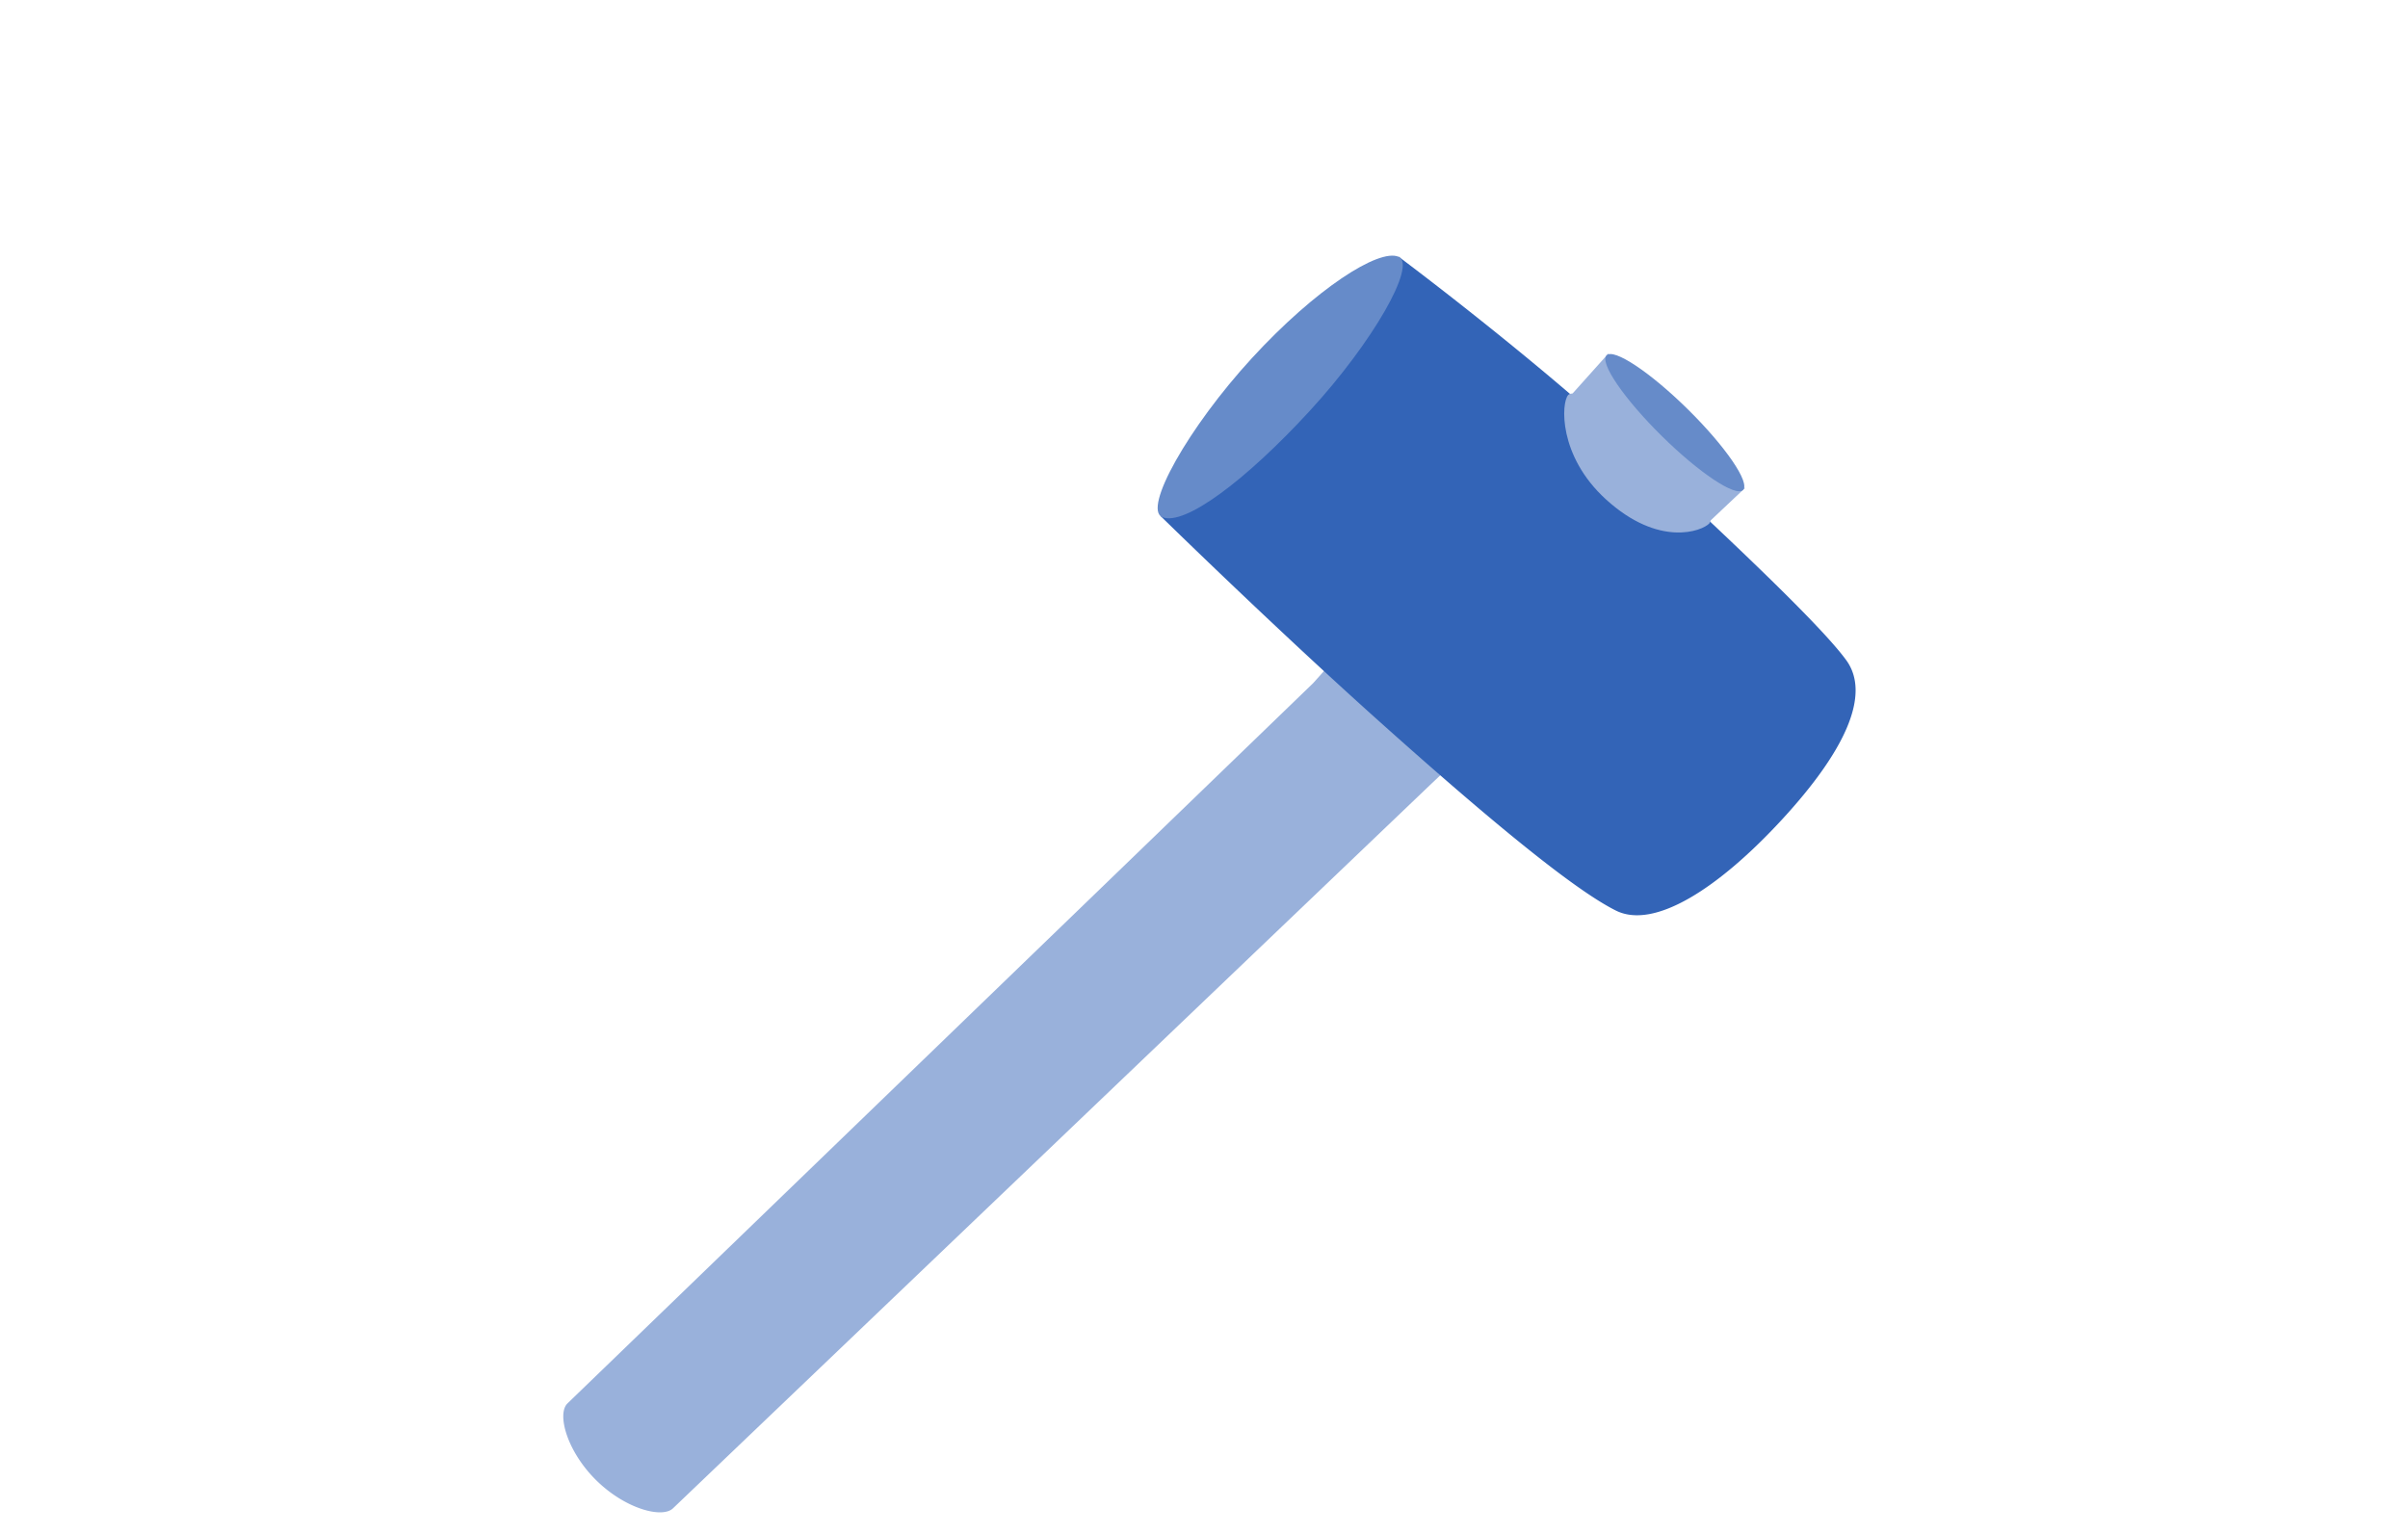 <svg xmlns="http://www.w3.org/2000/svg" xmlns:xlink="http://www.w3.org/1999/xlink" width="113" height="72" viewBox="0 0 113 72">
  <defs>
    <clipPath id="clip-Icon-bultande">
      <rect width="113" height="72"/>
    </clipPath>
  </defs>
  <g id="Icon-bultande" clip-path="url(#clip-Icon-bultande)">
    <rect width="113" height="72" fill="rgba(0,0,0,0)"/>
    <g id="Icon-bultande-2" data-name="Icon-bultande" transform="translate(-592.763 -121.096)">
      <path id="Path_446" data-name="Path 446" d="M624.354,195.554c-.494.5-2.239.046-3.611-1.307s-1.851-3.1-1.358-3.6l35-33.816,13.851-15.469a22.322,22.322,0,0,0,3,3.366c1.713,1.534,3.407,2.951,3.407,2.951l-14.692,13.856Z" transform="translate(0 -3.669)" fill="#99b1db"/>
      <path id="Path_447" data-name="Path 447" d="M690.924,163.877c1.8.9,4.811-1.032,7.8-4.277s4.169-5.877,3.012-7.473-5.293-5.522-10.075-9.94-10.929-9-10.929-9-3.441,5.825-5.867,7.573a55.9,55.9,0,0,0-5.316,4.591s5.336,5.226,10.233,9.612C685.532,160.116,689.12,162.977,690.924,163.877Z" transform="translate(-22.333 -0.041)" fill="#3364b7"/>
      <path id="Path_448" data-name="Path 448" d="M710.414,150.828c-.331.354-2.353,1.141-4.848-1.131-2.248-2.047-2.1-4.547-1.771-4.9s2.069.736,3.884,2.433S710.745,150.475,710.414,150.828Z" transform="translate(-37.441 -5.161)" fill="#99b1db"/>
      <path id="Path_449" data-name="Path 449" d="M676.451,140.391c-2.985,3.245-5.853,5.4-6.906,4.981-.941-.375,1.219-4.221,4.2-7.466s5.945-5.153,6.879-4.759C681.495,133.513,679.436,137.145,676.451,140.391Z" transform="translate(-22.234)" fill="#668bc9"/>
      <path id="Path_450" data-name="Path 450" d="M713.538,147.776c-.34.344-2.048-.79-3.816-2.535s-2.926-3.438-2.587-3.783,2.048.791,3.817,2.536S713.879,147.432,713.538,147.776Z" transform="translate(-38.98 -3.682)" fill="#668bc9"/>
    </g>
  </g>
</svg>

